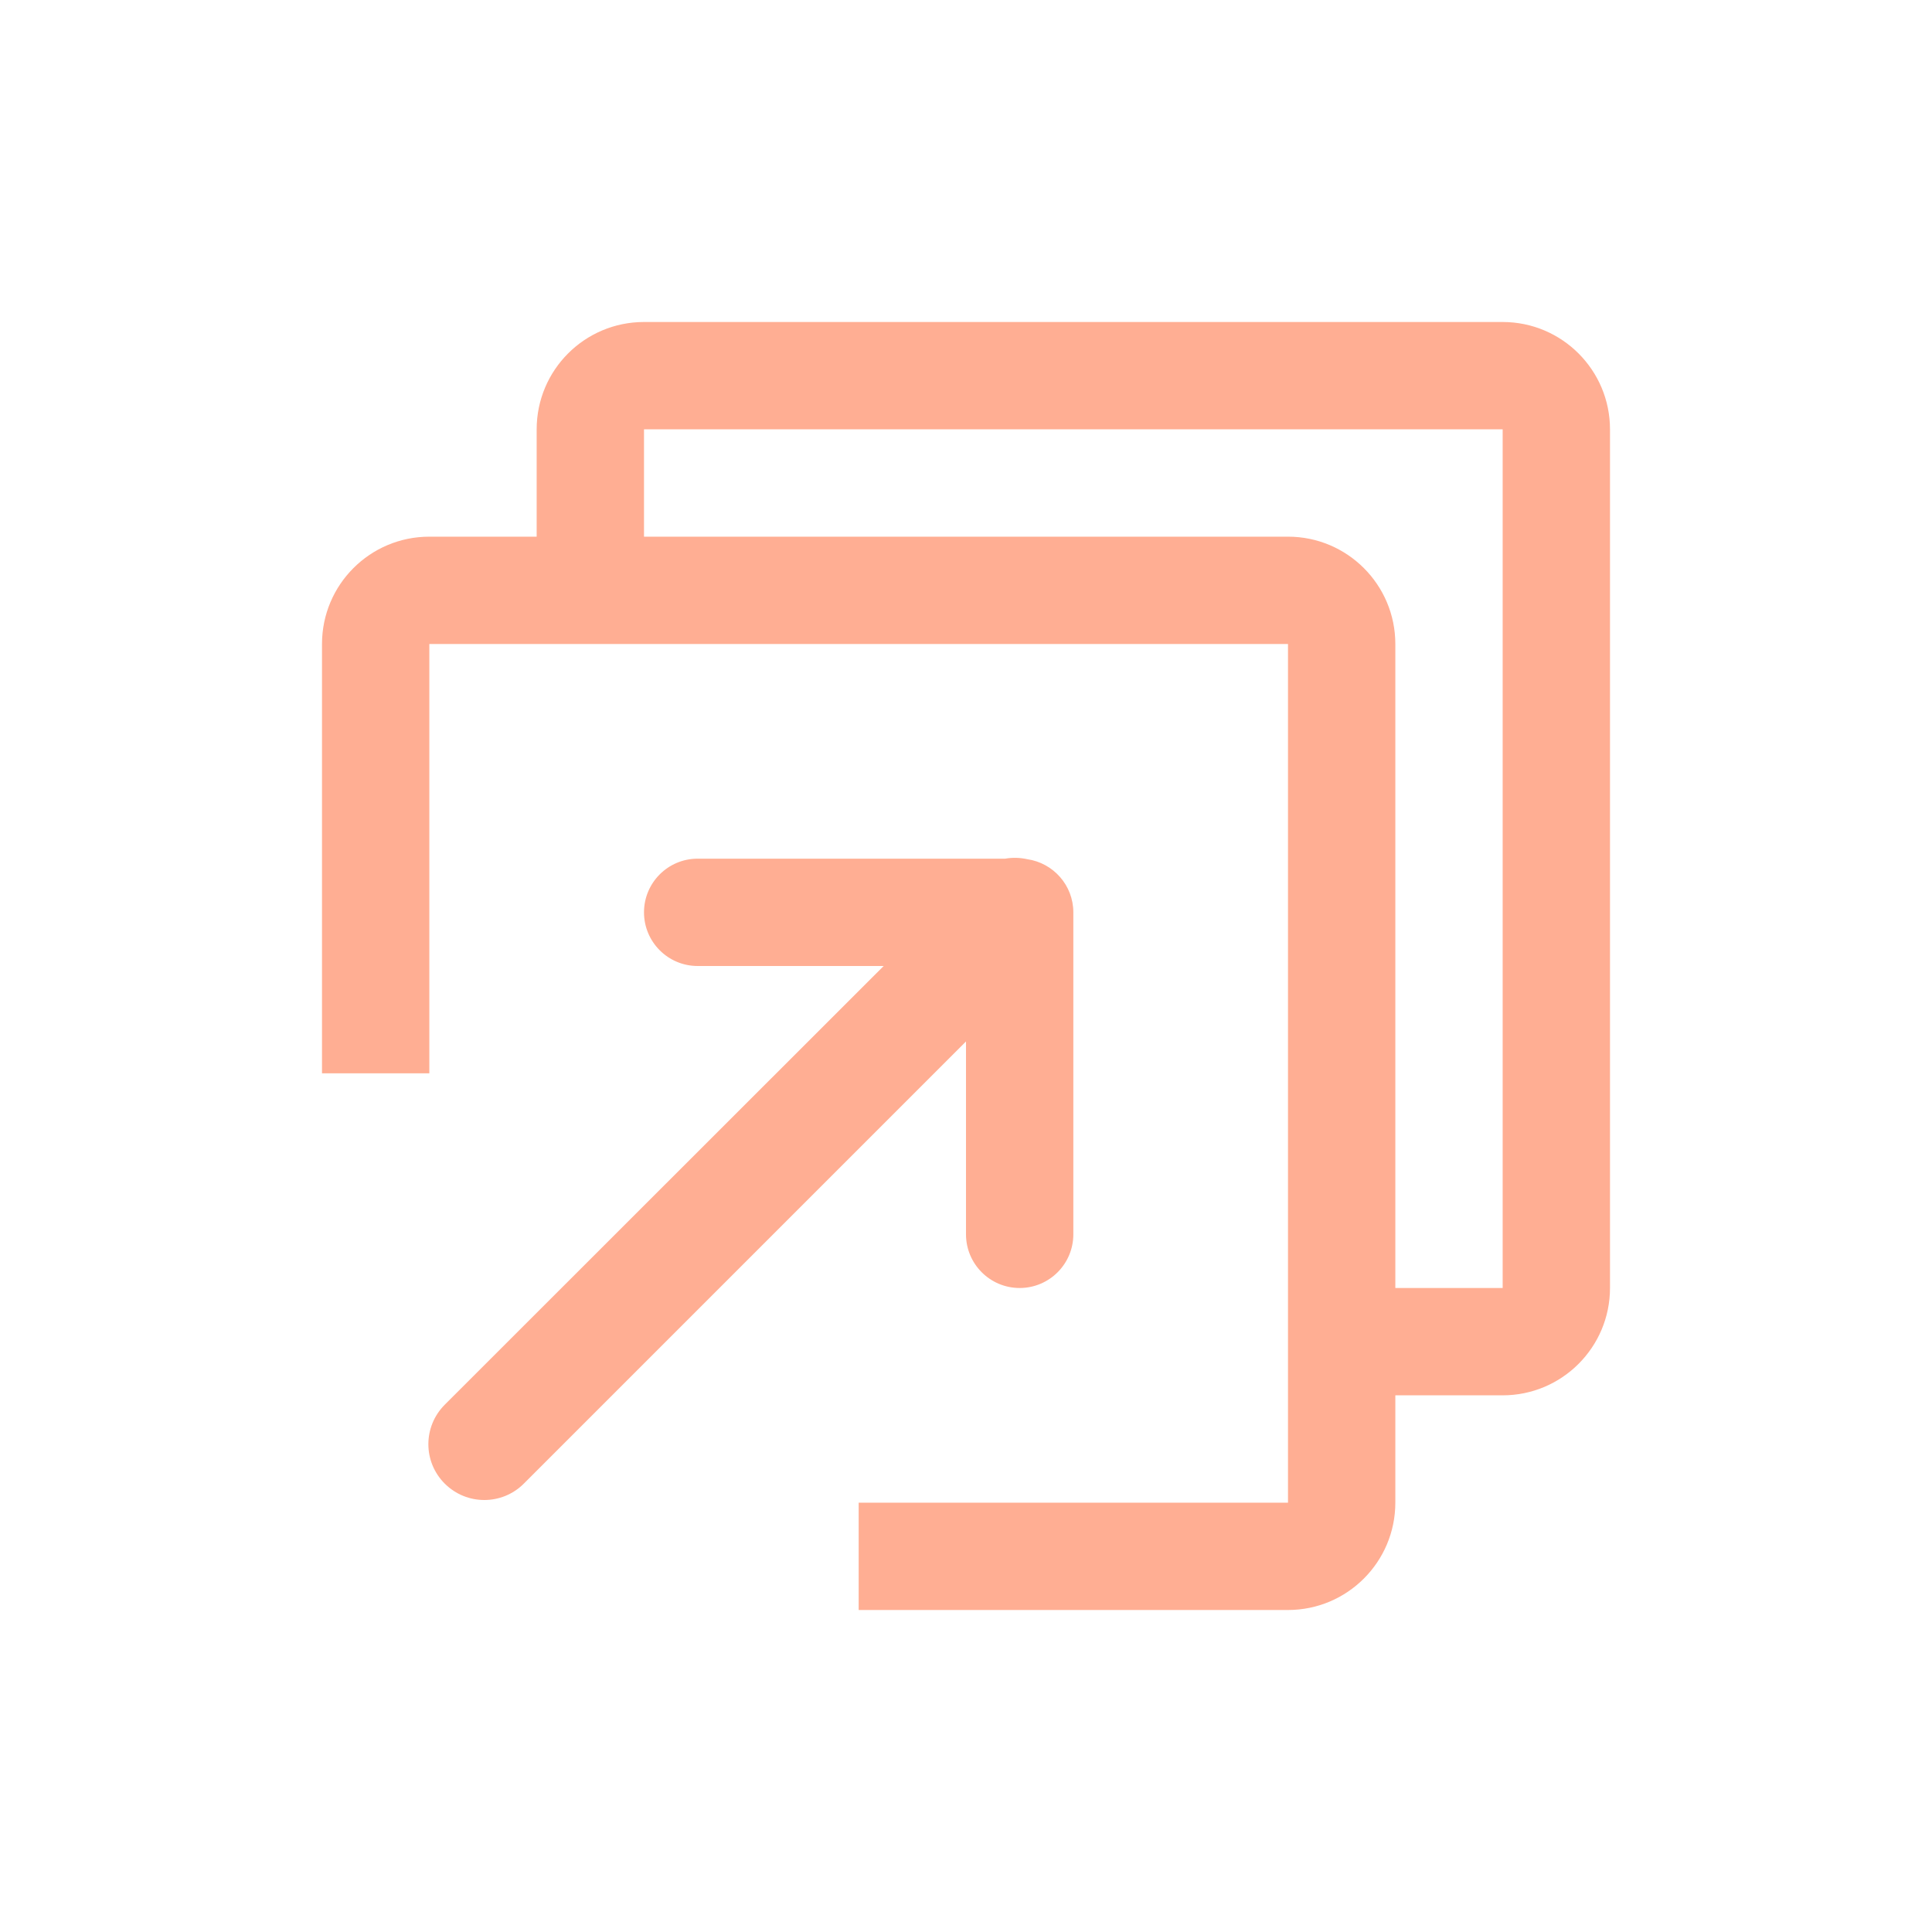 <svg width="18" height="18" viewBox="0 0 18 18" fill="none" xmlns="http://www.w3.org/2000/svg">
<path fill-rule="evenodd" clip-rule="evenodd" d="M14 13H13V14C13 14.552 12.552 15 12 15H8V14H12V6H4V10H3V6C3 5.448 3.447 5 4 5H5V4C5 3.448 5.447 3 6 3H14C14.552 3 15 3.448 15 4V12C15 12.552 14.552 13 14 13V13ZM14 4H6V5H12C12.552 5 13 5.448 13 6V12H14V4V4ZM8.233 9H6.5C6.224 9 6 8.776 6 8.5C6 8.224 6.224 8 6.5 8H9.365C9.433 7.988 9.503 7.99 9.571 8.005C9.813 8.04 10 8.248 10 8.5V11.5C10 11.776 9.776 12 9.5 12C9.224 12 9 11.776 9 11.5V9.703L4.88 13.823C4.677 14.026 4.348 14.026 4.144 13.823C3.94 13.62 3.94 13.291 4.144 13.087L8.233 9Z" fill="#FFAE93"/>
</svg>
